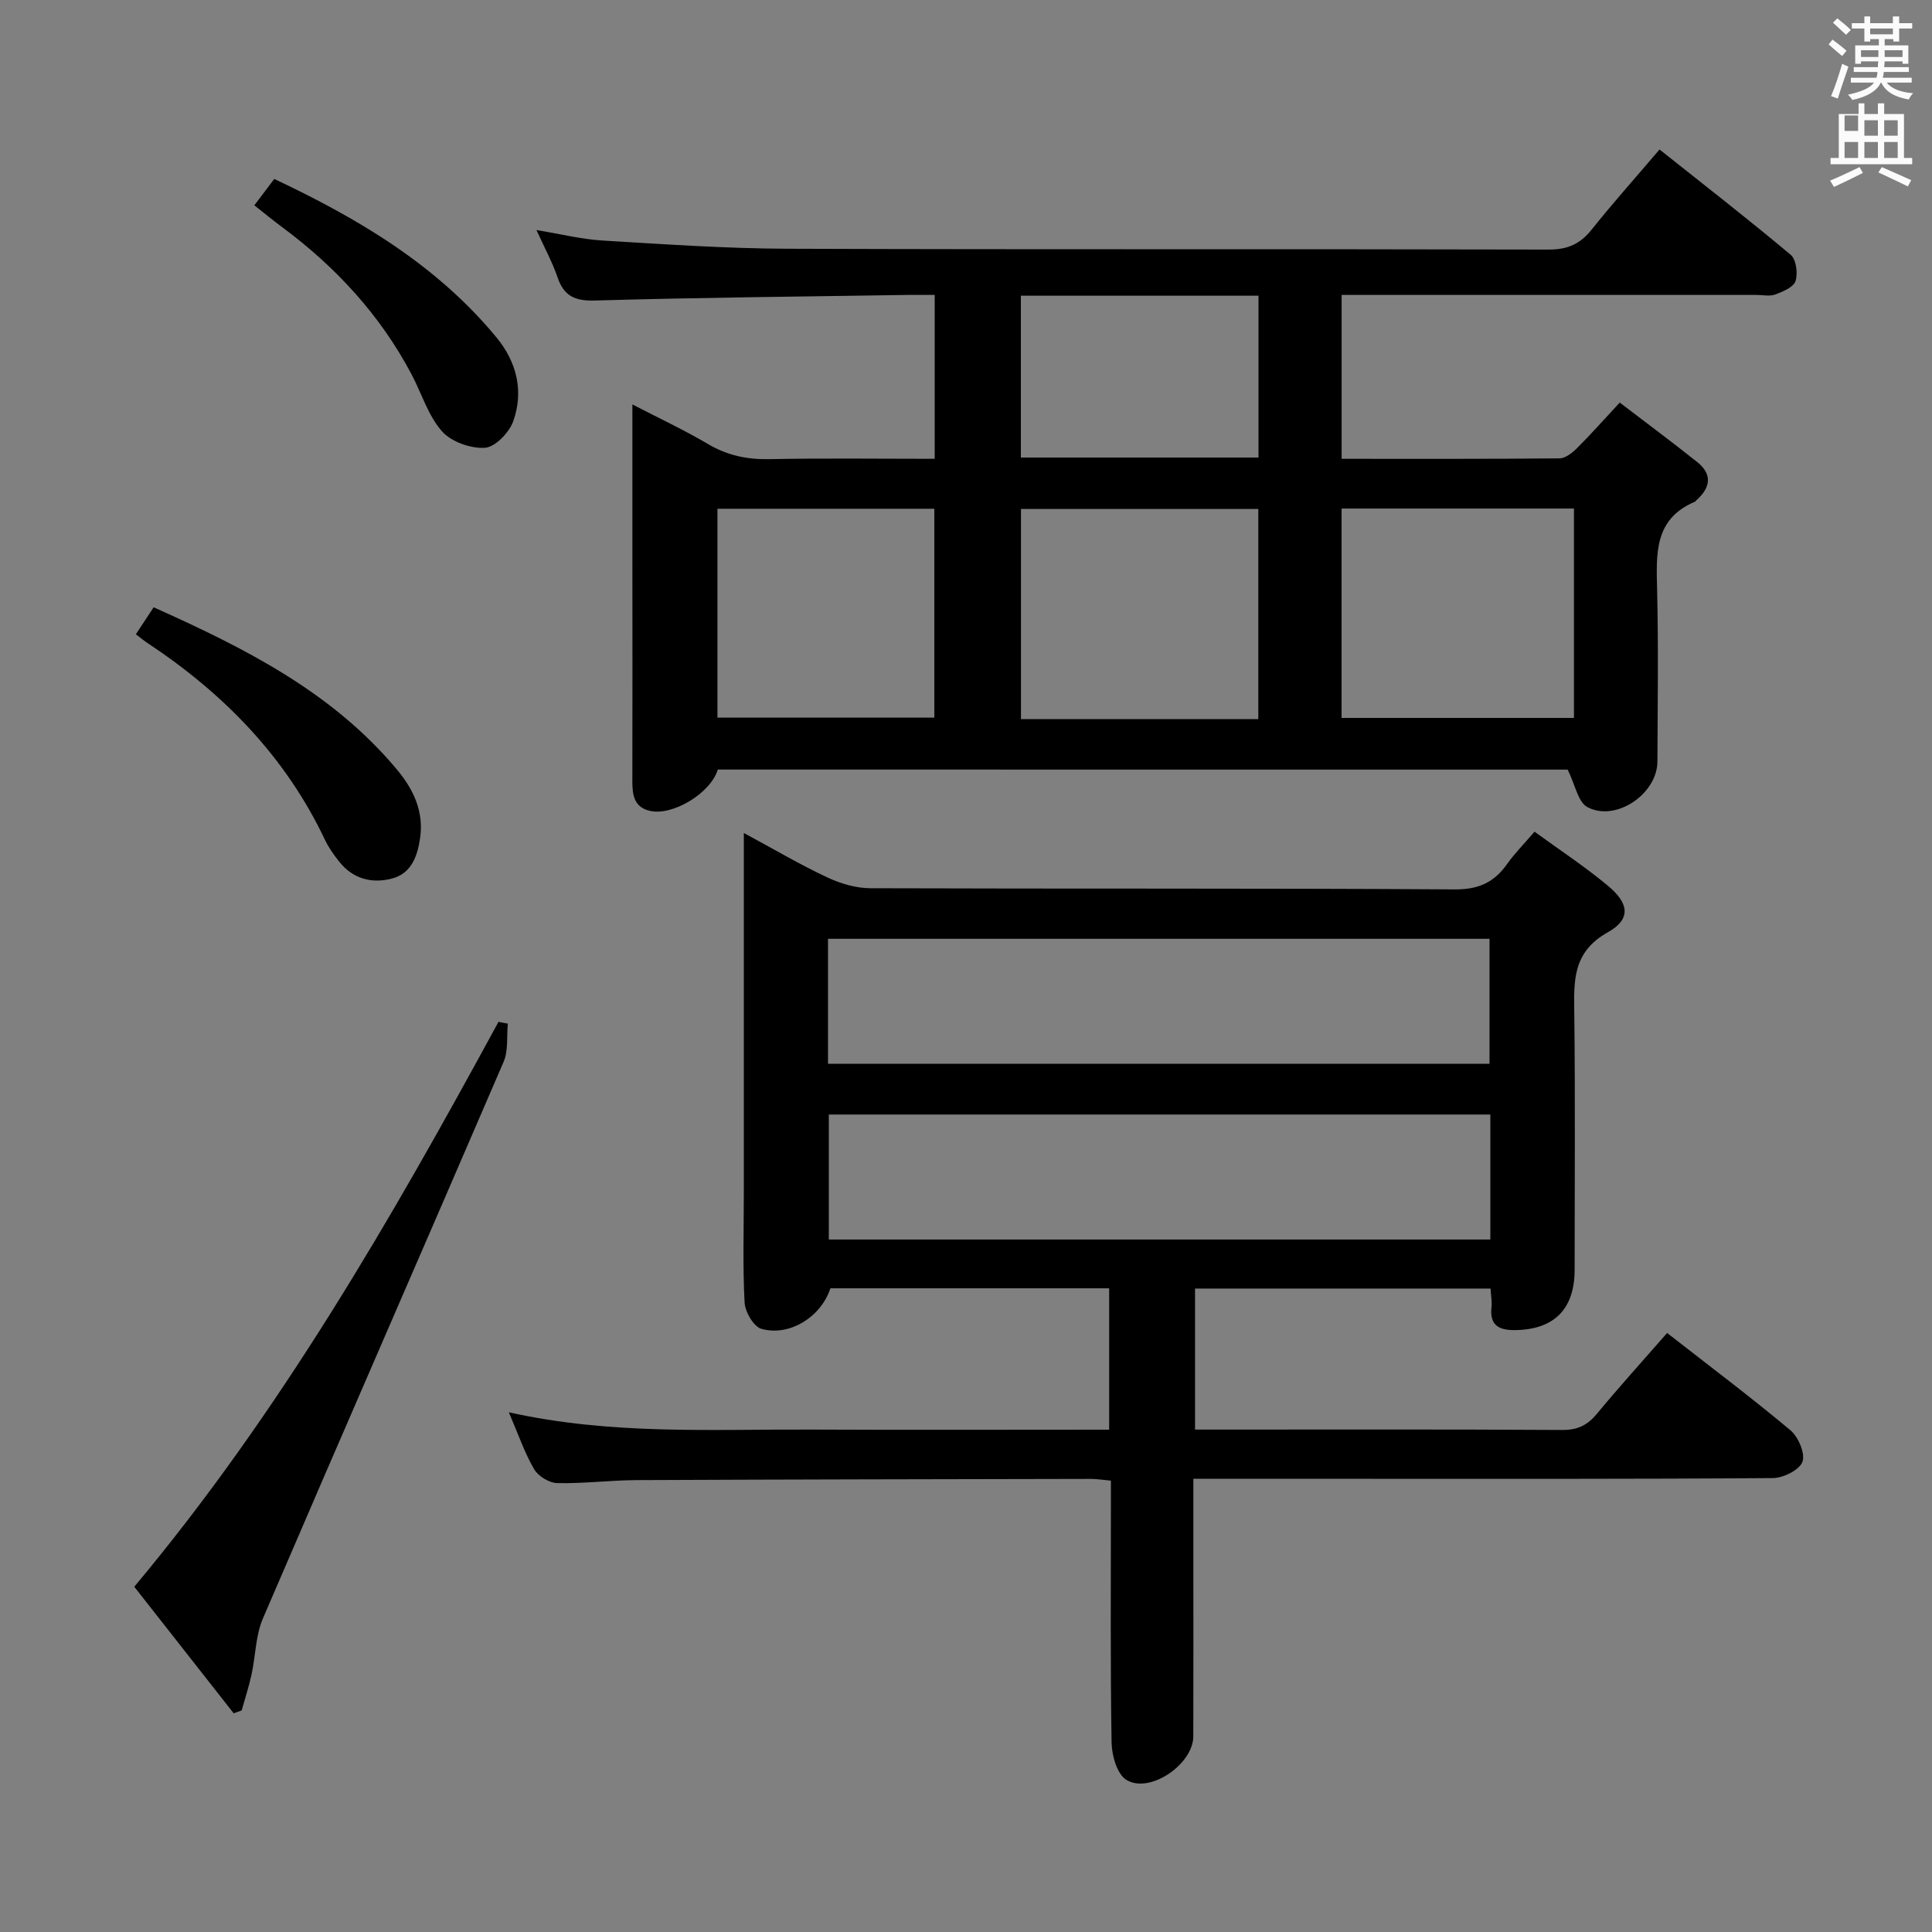 <svg enable-background="new 0 0 400 400" viewBox="0 0 400 400" xmlns="http://www.w3.org/2000/svg"><rect x="0" y="0" width="400" height="400" fill="#808080" stroke="none"/><path d="m378.6 9.2.8-1c.9.7 1.9 1.4 2.9 2.3l-.9 1.1c-1.1-.9-2-1.7-2.8-2.4zm.5 10.7c.9-2.1 1.6-4.3 2.3-6.7.4.2.8.4 1.3.6-.7 2.1-1.5 4.3-2.2 6.6zm.4-15.2.9-.9c1 .8 2 1.6 2.8 2.4l-1 1c-1-.9-1.9-1.8-2.7-2.5zm12.5-1.3h1.2v1.4h2.7v1.1h-2.7v2.7h-1.2v-.5h-1.8v1.3h4.9v3.8h-1.2v-.5h-3.7c0 .4-.1.9-.1 1.2h5.1v1h-5.2c0 .5-.1.9-.2 1.2h6v1h-5.2c1.1 1.3 2.9 2 5.5 2.2-.4.4-.7.8-.9 1.3-2.9-.5-4.8-1.6-5.7-3.5h-.1c-.8 1.7-2.7 2.9-5.9 3.6-.2-.4-.6-.8-.9-1.1 2.8-.6 4.6-1.4 5.4-2.5h-4.8v-1h5.3c.1-.3.2-.7.2-1.2h-4.9v-1h5c0-.4 0-.8.1-1.2h-3.6v.5h-1.2v-3.8h4.9v-1.3h-1.8v.5h-1.2v-2.7h-2.6v-1.1h2.6v-1.4h1.2v1.4h4.7v-1.4zm-6.7 8.4h3.6c0-.4 0-.9 0-1.4h-3.6zm1.9-4.7h4.7v-1.2h-4.7zm6.7 3.3h-3.7v1.4h3.7z" fill="#fafbfa"/><path d="m384.7 21.4h1.3v2.2h2.8v-2.2h1.3v2.2h4.1v9.1h1.7v1.3h-16.9v-1.3h1.7v-9.1h4.1v-2.2zm.3 13.2.7 1.2c-1.8.9-3.8 1.9-6 2.9-.2-.4-.5-.8-.8-1.3 2.4-1 4.4-2 6.1-2.8zm-3.1-7.5h2.8v-3.2h-2.8v4.2zm0 5.6h2.8v-3.3h-2.8zm4.1-4.6h2.8v-3.2h-2.8zm0 4.6h2.8v-3.3h-2.8zm3.6 1.9c2.1.9 4.1 1.8 6.1 2.7l-.7 1.3c-2.2-1.1-4.2-2-6.1-2.9zm3.3-9.7h-2.8v3.2h2.8zm-2.8 7.8h2.8v-3.3h-2.8z" fill="#fafbfa"/><g fill="#010000"><path d="m345.16 275.98c8.86 6.92 17.37 13.31 25.53 20.14 1.64 1.38 3.11 4.83 2.49 6.52-.62 1.7-3.96 3.36-6.12 3.38-29 .22-58 .15-87 .15-10.79 0-21.59 0-32.99 0v15.33c0 12.67.03 25.33-.01 38-.02 5.8-9.1 12-13.89 8.98-1.92-1.21-2.99-5.07-3.03-7.74-.27-16.16-.14-32.33-.14-48.5 0-1.8 0-3.61 0-5.69-1.65-.15-2.93-.36-4.21-.36-31.33.06-62.66.11-93.99.25-5.48.03-10.97.74-16.44.62-1.65-.04-3.93-1.43-4.77-2.87-1.97-3.37-3.24-7.14-5.24-11.79 21.28 4.73 41.91 3.49 62.48 3.58 20.48.09 40.97.02 61.81.02 0-9.81 0-19.38 0-29.27-19.26 0-38.51 0-57.72 0-1.9 5.9-8.48 10.06-14.31 8.38-1.59-.46-3.35-3.51-3.45-5.45-.4-7.48-.16-14.99-.16-22.49 0-22.83 0-45.67 0-68.5 0-1.78 0-3.55 0-6.21 6.23 3.36 11.63 6.55 17.29 9.2 2.74 1.29 5.94 2.23 8.94 2.24 40.33.14 80.67-.02 121 .24 4.94.03 8.13-1.48 10.81-5.27 1.52-2.15 3.41-4.05 5.67-6.68 5.19 3.79 10.44 7.23 15.22 11.22 4.41 3.68 4.75 6.92-.05 9.61-7.35 4.11-7.03 10.11-6.94 16.86.21 17.66.07 35.33.07 53 0 8.07-4.15 12.31-12.08 12.5-3.35.08-5.58-.77-5.13-4.76.13-1.13-.11-2.3-.2-3.84-20.35 0-40.59 0-61.18 0v29.2h4.52c23.83 0 47.67-.07 71.5.08 3.17.02 5.21-.97 7.18-3.35 4.54-5.49 9.34-10.78 14.54-16.73zm-173.73-55.73h136.96c0-8.88 0-17.41 0-25.88-45.86 0-91.28 0-136.96 0zm137.13 10.5c-45.78 0-91.33 0-136.96 0v25.88h136.96c0-8.71 0-17.12 0-25.88z"/><path d="m148.61 159.33c-1.44 4.85-9.33 9.65-14.06 8.55-3.33-.77-3.64-3.37-3.63-6.22.04-14.83.02-29.67.01-44.5 0-10.83 0-21.66 0-33.43 5.56 2.89 10.74 5.3 15.63 8.19 4.03 2.39 8.15 3.24 12.8 3.14 11.29-.22 22.58-.07 34.16-.07 0-11.39 0-22.3 0-33.93-1.88 0-3.65-.02-5.41 0-21.64.34-43.29.53-64.92 1.16-4.2.12-6.44-.93-7.77-4.84-1.06-3.11-2.67-6.04-4.35-9.75 5 .82 9.33 1.91 13.7 2.17 12.78.77 25.58 1.66 38.37 1.7 52.5.19 105 .03 157.5.17 3.9.01 6.52-1.15 8.9-4.14 4.35-5.46 9.02-10.67 14.05-16.58 9.15 7.28 18.29 14.37 27.15 21.8 1.14.96 1.52 3.83 1.01 5.43-.4 1.26-2.59 2.19-4.17 2.78-1.17.44-2.63.1-3.97.1-26.67 0-53.33 0-80 0-1.82 0-3.64 0-5.84 0v33.93c15.18 0 30.15.05 45.11-.09 1.22-.01 2.64-1.14 3.61-2.1 2.82-2.81 5.47-5.8 8.86-9.45 5.39 4.12 10.8 8.13 16.06 12.33 3.18 2.54 2.72 5.31-.17 7.87-.12.11-.22.28-.36.34-8.48 3.6-7.96 10.85-7.79 18.28.28 11.83.11 23.66.06 35.5-.03 6.7-8.61 12.57-14.5 9.43-1.94-1.03-2.52-4.61-4.08-7.76-57.68-.01-116.61-.01-175.96-.01zm111.91-10.45c0-14.85 0-29.21 0-43.5-16.66 0-32.9 0-49.14 0v43.5zm65.35-43.59c-16.22 0-31.99 0-48.11 0v43.35h48.11c0-14.5 0-28.64 0-43.35zm-177.33.04v43.25h44.9c0-14.68 0-28.92 0-43.25-15.14 0-29.9 0-44.9 0zm62.82-44.11v33.51h49.2c0-11.3 0-22.33 0-33.51-16.51 0-32.63 0-49.2 0z"/><path d="m105.14 211.93c-.26 2.65.13 5.58-.87 7.9-16.54 38.44-33.32 76.79-49.83 115.24-1.53 3.56-1.52 7.76-2.36 11.62-.55 2.51-1.35 4.95-2.04 7.43-.55.2-1.11.4-1.66.6-6.8-8.66-13.6-17.32-20.58-26.2 30.16-36.07 53.26-76.21 75.41-116.96.64.14 1.28.26 1.93.37z"/><path d="m28.13 131.32c1.23-1.87 2.39-3.62 3.68-5.59 18.91 8.48 36.94 17.53 50.35 33.57 3.44 4.11 5.61 8.68 4.82 14.19-.54 3.75-1.8 7.38-5.89 8.42-4.11 1.05-7.98.07-10.79-3.43-1.14-1.42-2.23-2.94-3.01-4.58-8.15-17.19-20.89-30.23-36.56-40.64-.83-.53-1.59-1.17-2.6-1.94z"/><path d="m52.66 42.51c1.39-1.85 2.66-3.53 4.12-5.46 17.5 8.25 33.68 17.86 46.04 32.85 4.18 5.08 5.64 11.11 3.45 17.29-.83 2.35-3.74 5.38-5.87 5.52-2.96.19-7-1.25-8.92-3.44-2.86-3.27-4.2-7.84-6.29-11.8-6.51-12.29-15.7-22.23-26.81-30.47-1.86-1.37-3.64-2.85-5.72-4.49z"/></g></svg>